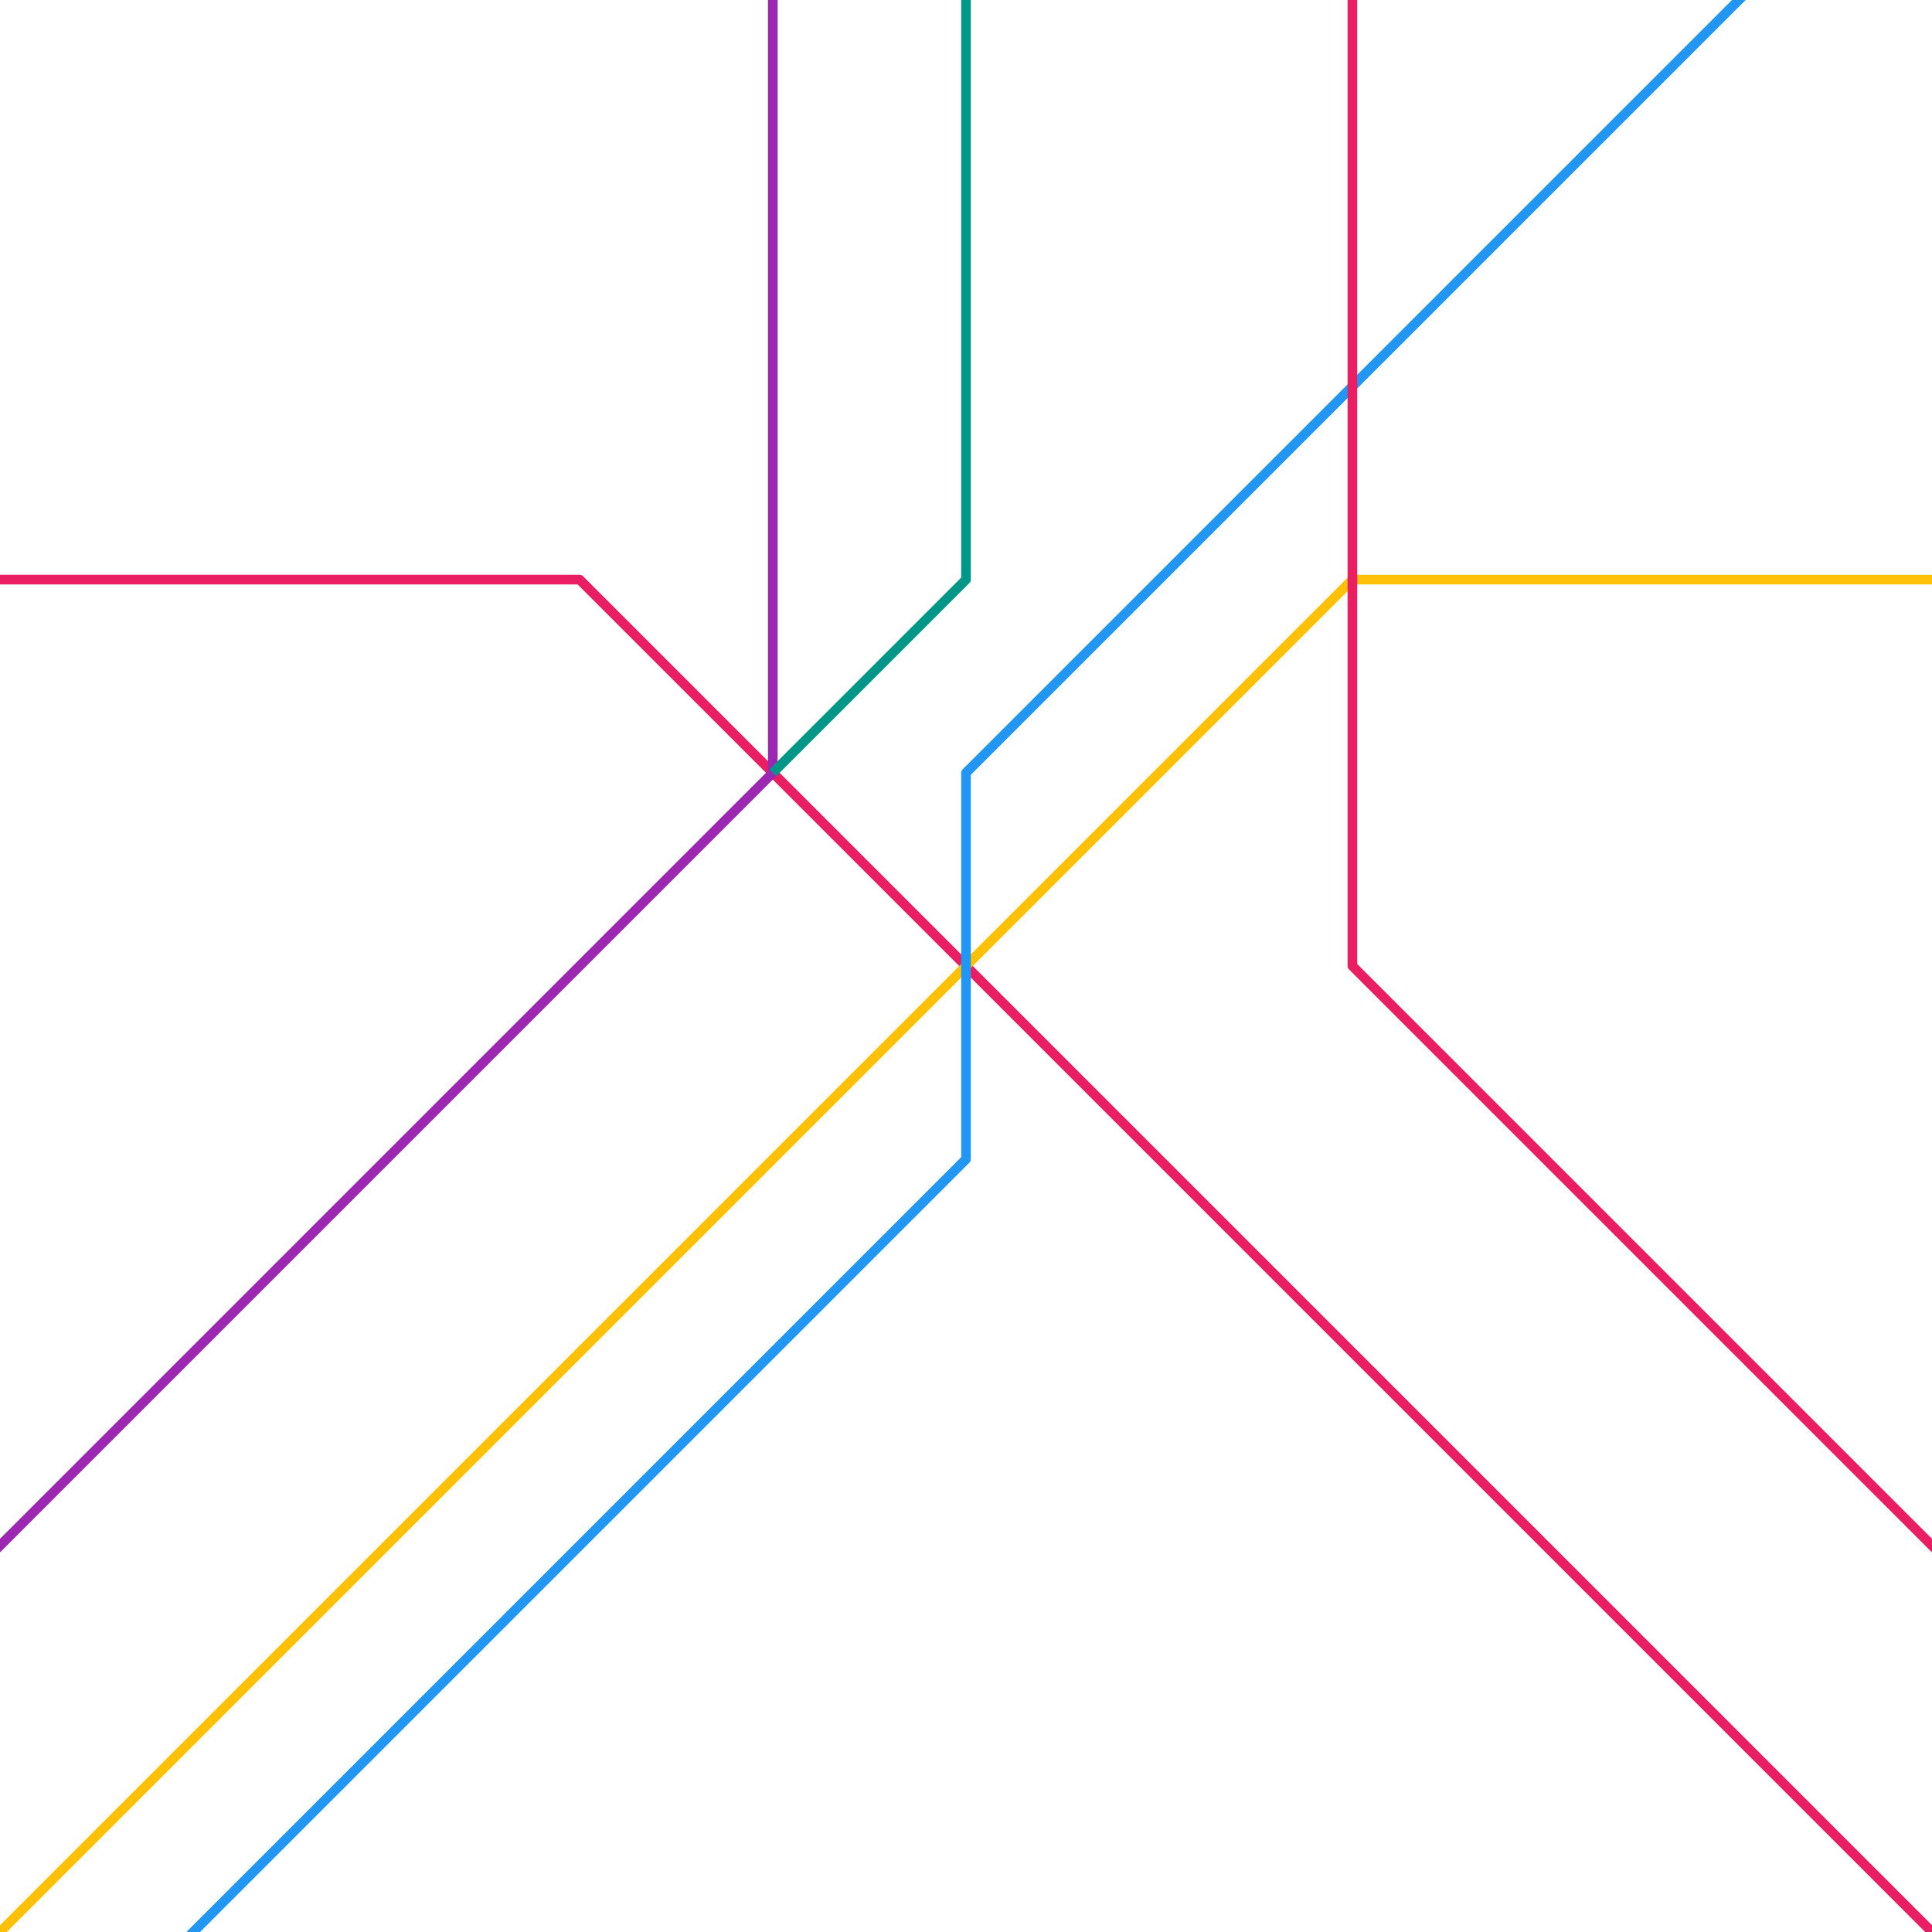 <svg xmlns="http://www.w3.org/2000/svg" viewBox="-500 -500 1000 1000">
  <style>
    .line {
      fill: none;
      stroke-width: 5;
      stroke-linejoin: round;
    }

    .red {
      stroke: #e91e63;
    }
    .yellow {
      stroke: #ffc107;
    }
    .green {
      stroke: #009688;
    }
    .blue {
      stroke: #2196f3;
    }
    .purple {
      stroke: #9c27b0;
    }
  </style>

  <path
    class="line red"
    d="
        M -1500 -200
        L -200 -200
        L -100 -100
        L 100 100
        L 1000 1000
      "
  />

  <path
    class="line purple"
    d="
      M -700 500
      L -200 0
      L -100 -100
      L -100 -1500
    "
  />

  <path
    class="line green"
    d="
      M -100 -100
      L 0 -200
      L 0 -1500
    "
  />

  <path
    class="line yellow"
    d="
      M -1000 1000
      L 0 0
      L 200 -200
      L 1500 -200
    "
  />

  <path
    class="line blue"
    d="
      M -900 1000
      L 0 100
      L 0 -100
      L 1400 -1500
    "
  />

  <path
    class="line red"
    d="
      M 1000 800
      L 200 0
      L 200 -1500
    "
  />
</svg>
